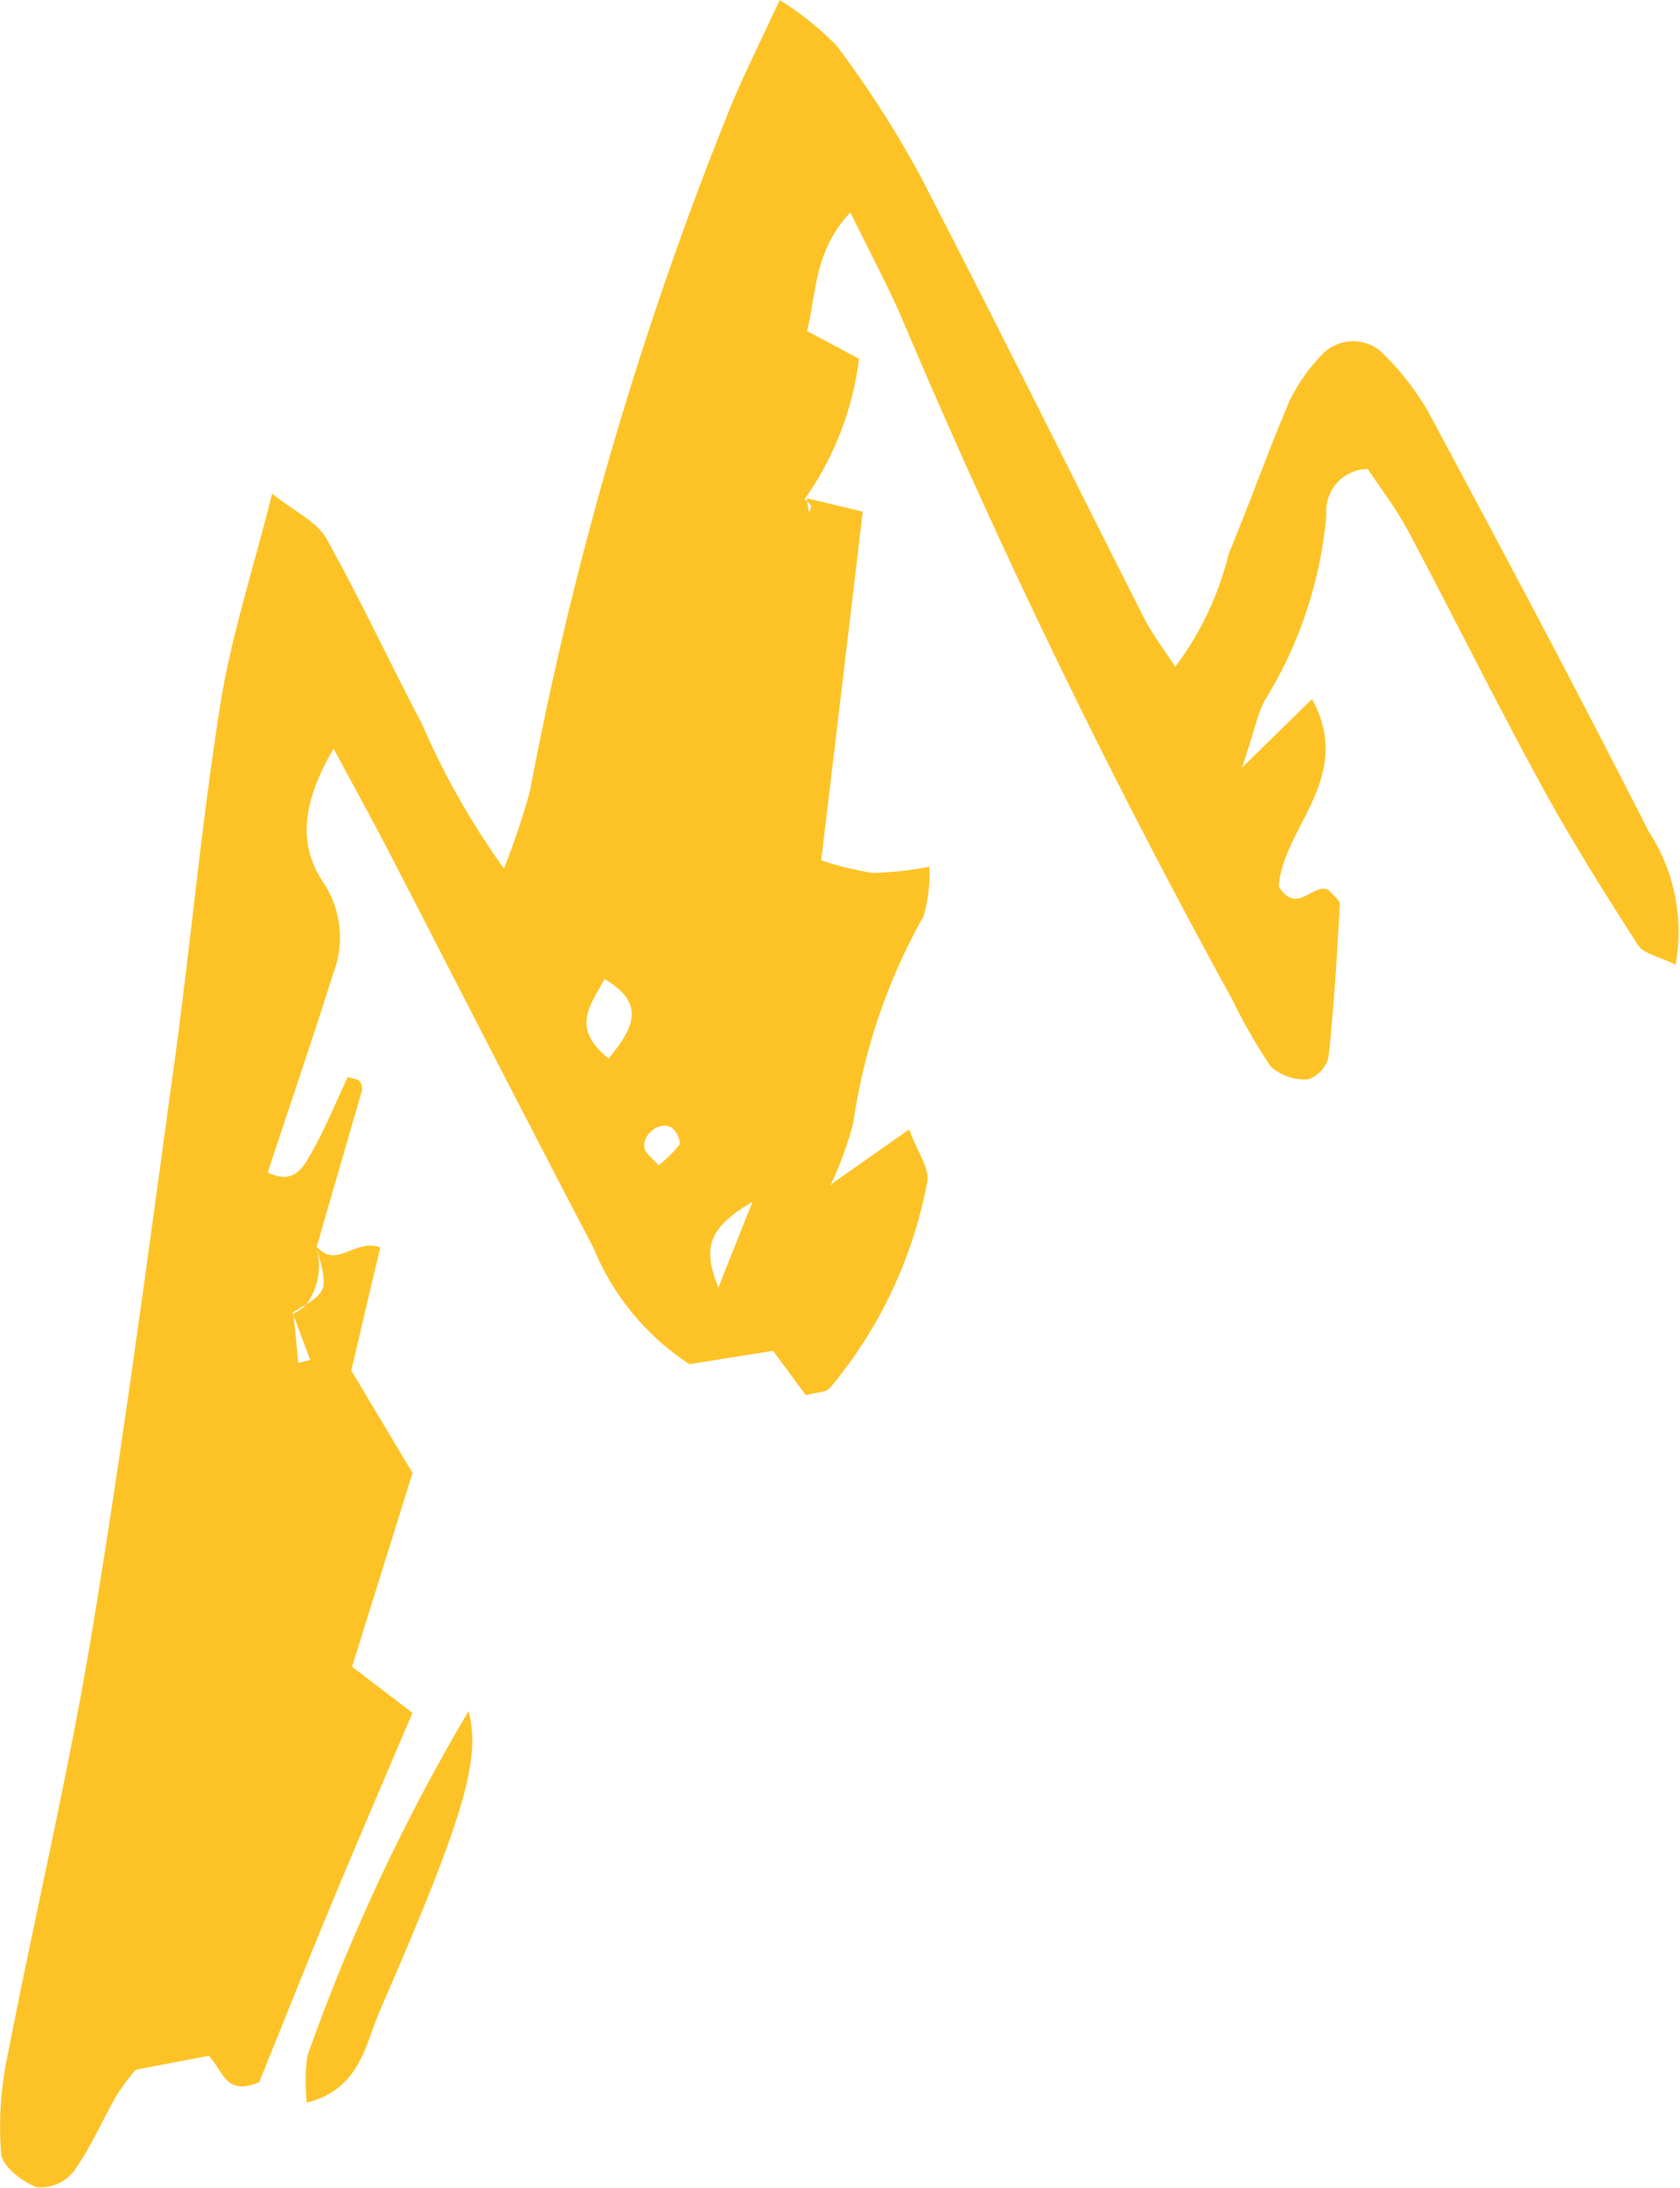 <svg xmlns="http://www.w3.org/2000/svg" width="41.967" height="54.646" viewBox="0 0 41.967 54.646">
  <defs>
    <style>
      .cls-1 {
        fill: #fdc326;
        fill-rule: evenodd;
      }
    </style>
  </defs>
  <g id="Group_1226" data-name="Group 1226" transform="translate(-274.699 -127.115)">
    <path id="Path_529" data-name="Path 529" class="cls-1" d="M315.881,147.875c-1.784-3.52-3.642-7-5.507-10.482a6.892,6.892,0,0,0-1.18-1.5,1.072,1.072,0,0,0-1.492.1,4.452,4.452,0,0,0-.783,1.118c-.539,1.265-1,2.565-1.527,3.837a7.739,7.739,0,0,1-1.336,2.82c-.309-.479-.581-.828-.776-1.214-1.867-3.686-3.7-7.392-5.6-11.06a26.031,26.031,0,0,0-2.079-3.234,7.518,7.518,0,0,0-1.425-1.143c-.45.971-.853,1.774-1.2,2.6a90.383,90.383,0,0,0-5.038,17.15,17.842,17.842,0,0,1-.652,1.936,19.192,19.192,0,0,1-2.042-3.6c-.813-1.544-1.546-3.131-2.4-4.651-.228-.408-.763-.643-1.347-1.109-.488,1.943-1.034,3.6-1.3,5.3-.473,2.992-.742,6.014-1.156,9.016-.651,4.729-1.273,9.464-2.055,14.172-.585,3.529-1.419,7.016-2.1,10.529a8.628,8.628,0,0,0-.159,2.438c.03.32.533.71.9.842a1.075,1.075,0,0,0,.915-.4c.423-.592.714-1.277,1.079-1.913a5.758,5.758,0,0,1,.469-.625l1.825-.347c.362.375.413,1.017,1.258.659.564-1.392,1.17-2.919,1.8-4.436.66-1.591,1.344-3.174,2.029-4.787l-1.508-1.153c.538-1.723,1.08-3.459,1.51-4.838l-1.53-2.559c.278-1.179.5-2.136.726-3.076-.636-.226-1.1.553-1.584-.016l-.005.017,0,.017c.254.913.278,1.073-.25,1.4a1.135,1.135,0,0,1-.331.237c0,.018,0,.035.006.053q.205.554.413,1.105l-.3.074c-.035-.389-.071-.778-.115-1.179l-.03-.078c.143-.082.255-.149.355-.212a1.654,1.654,0,0,0,.25-1.4c-.006-.018-.009-.031-.014-.05.006.007.012.009.017.016.373-1.306.755-2.6,1.128-3.9a.3.3,0,0,0-.063-.238c-.041-.049-.141-.05-.291-.1-.3.633-.566,1.3-.92,1.916-.187.325-.419.794-1.079.467.556-1.681,1.114-3.316,1.634-4.962a2.488,2.488,0,0,0-.273-2.321c-.65-1-.433-2.072.284-3.3.469.873.9,1.655,1.315,2.449,1.726,3.337,3.43,6.685,5.174,10.012a6.328,6.328,0,0,0,2.4,2.91l2.091-.332c.321.435.578.785.814,1.107.263-.072.494-.063.6-.174a11.242,11.242,0,0,0,2.433-5.136c.078-.335-.247-.766-.449-1.327l-1.93,1.356c-.019,0,.031.066-.03.029a9.118,9.118,0,0,0,.564-1.544,14.836,14.836,0,0,1,1.757-5.169,3.711,3.711,0,0,0,.142-1.233,8.3,8.3,0,0,1-1.414.156,7.535,7.535,0,0,1-1.286-.316c.36-3.009.7-5.856,1.038-8.706-.553-.134-.976-.234-1.4-.335l.012.079a.28.28,0,0,1,.094.108c.017.043-.032.113-.05.171-.015-.093-.03-.186-.044-.279l-.065-.054a7.732,7.732,0,0,0,1.361-3.509c-.473-.252-.853-.453-1.3-.693.242-.959.173-2,1.083-2.96.471.958.888,1.744,1.249,2.556a185.15,185.15,0,0,0,8.29,17.1,14.035,14.035,0,0,0,.956,1.666,1.261,1.261,0,0,0,.933.327.782.782,0,0,0,.515-.55c.136-1.266.214-2.539.283-3.812.007-.118-.183-.248-.283-.372-.4-.177-.778.638-1.24-.076.081-1.469,1.908-2.721.828-4.687l-1.751,1.714c.293-.849.37-1.283.566-1.672a10.548,10.548,0,0,0,1.545-4.642,1.049,1.049,0,0,1,1.033-1.146c.322.487.712.99,1.006,1.543,1.121,2.107,2.18,4.248,3.323,6.343.746,1.367,1.576,2.688,2.419,4,.146.227.541.293.942.494A4.575,4.575,0,0,0,315.881,147.875ZM289.9,153.549c-.959-.774-.444-1.335-.1-1.984C290.831,152.17,290.545,152.777,289.9,153.549Zm1.773,2.147a2.878,2.878,0,0,1-.524.522c-.157-.187-.333-.3-.354-.437-.056-.348.394-.68.681-.507C291.588,155.345,291.716,155.618,291.669,155.7Zm.973,3.58c-.379-.964-.313-1.462.853-2.151C293.13,158.044,292.95,158.5,292.642,159.276Z"/>
    <path id="Path_530" data-name="Path 530" class="cls-1" d="M282.377,178.459a4.788,4.788,0,0,0-.013,1.166c1.342-.345,1.458-1.459,1.828-2.307,2.124-4.875,2.519-6.274,2.212-7.471A48.66,48.66,0,0,0,282.377,178.459Z"/>
  </g>
</svg>
